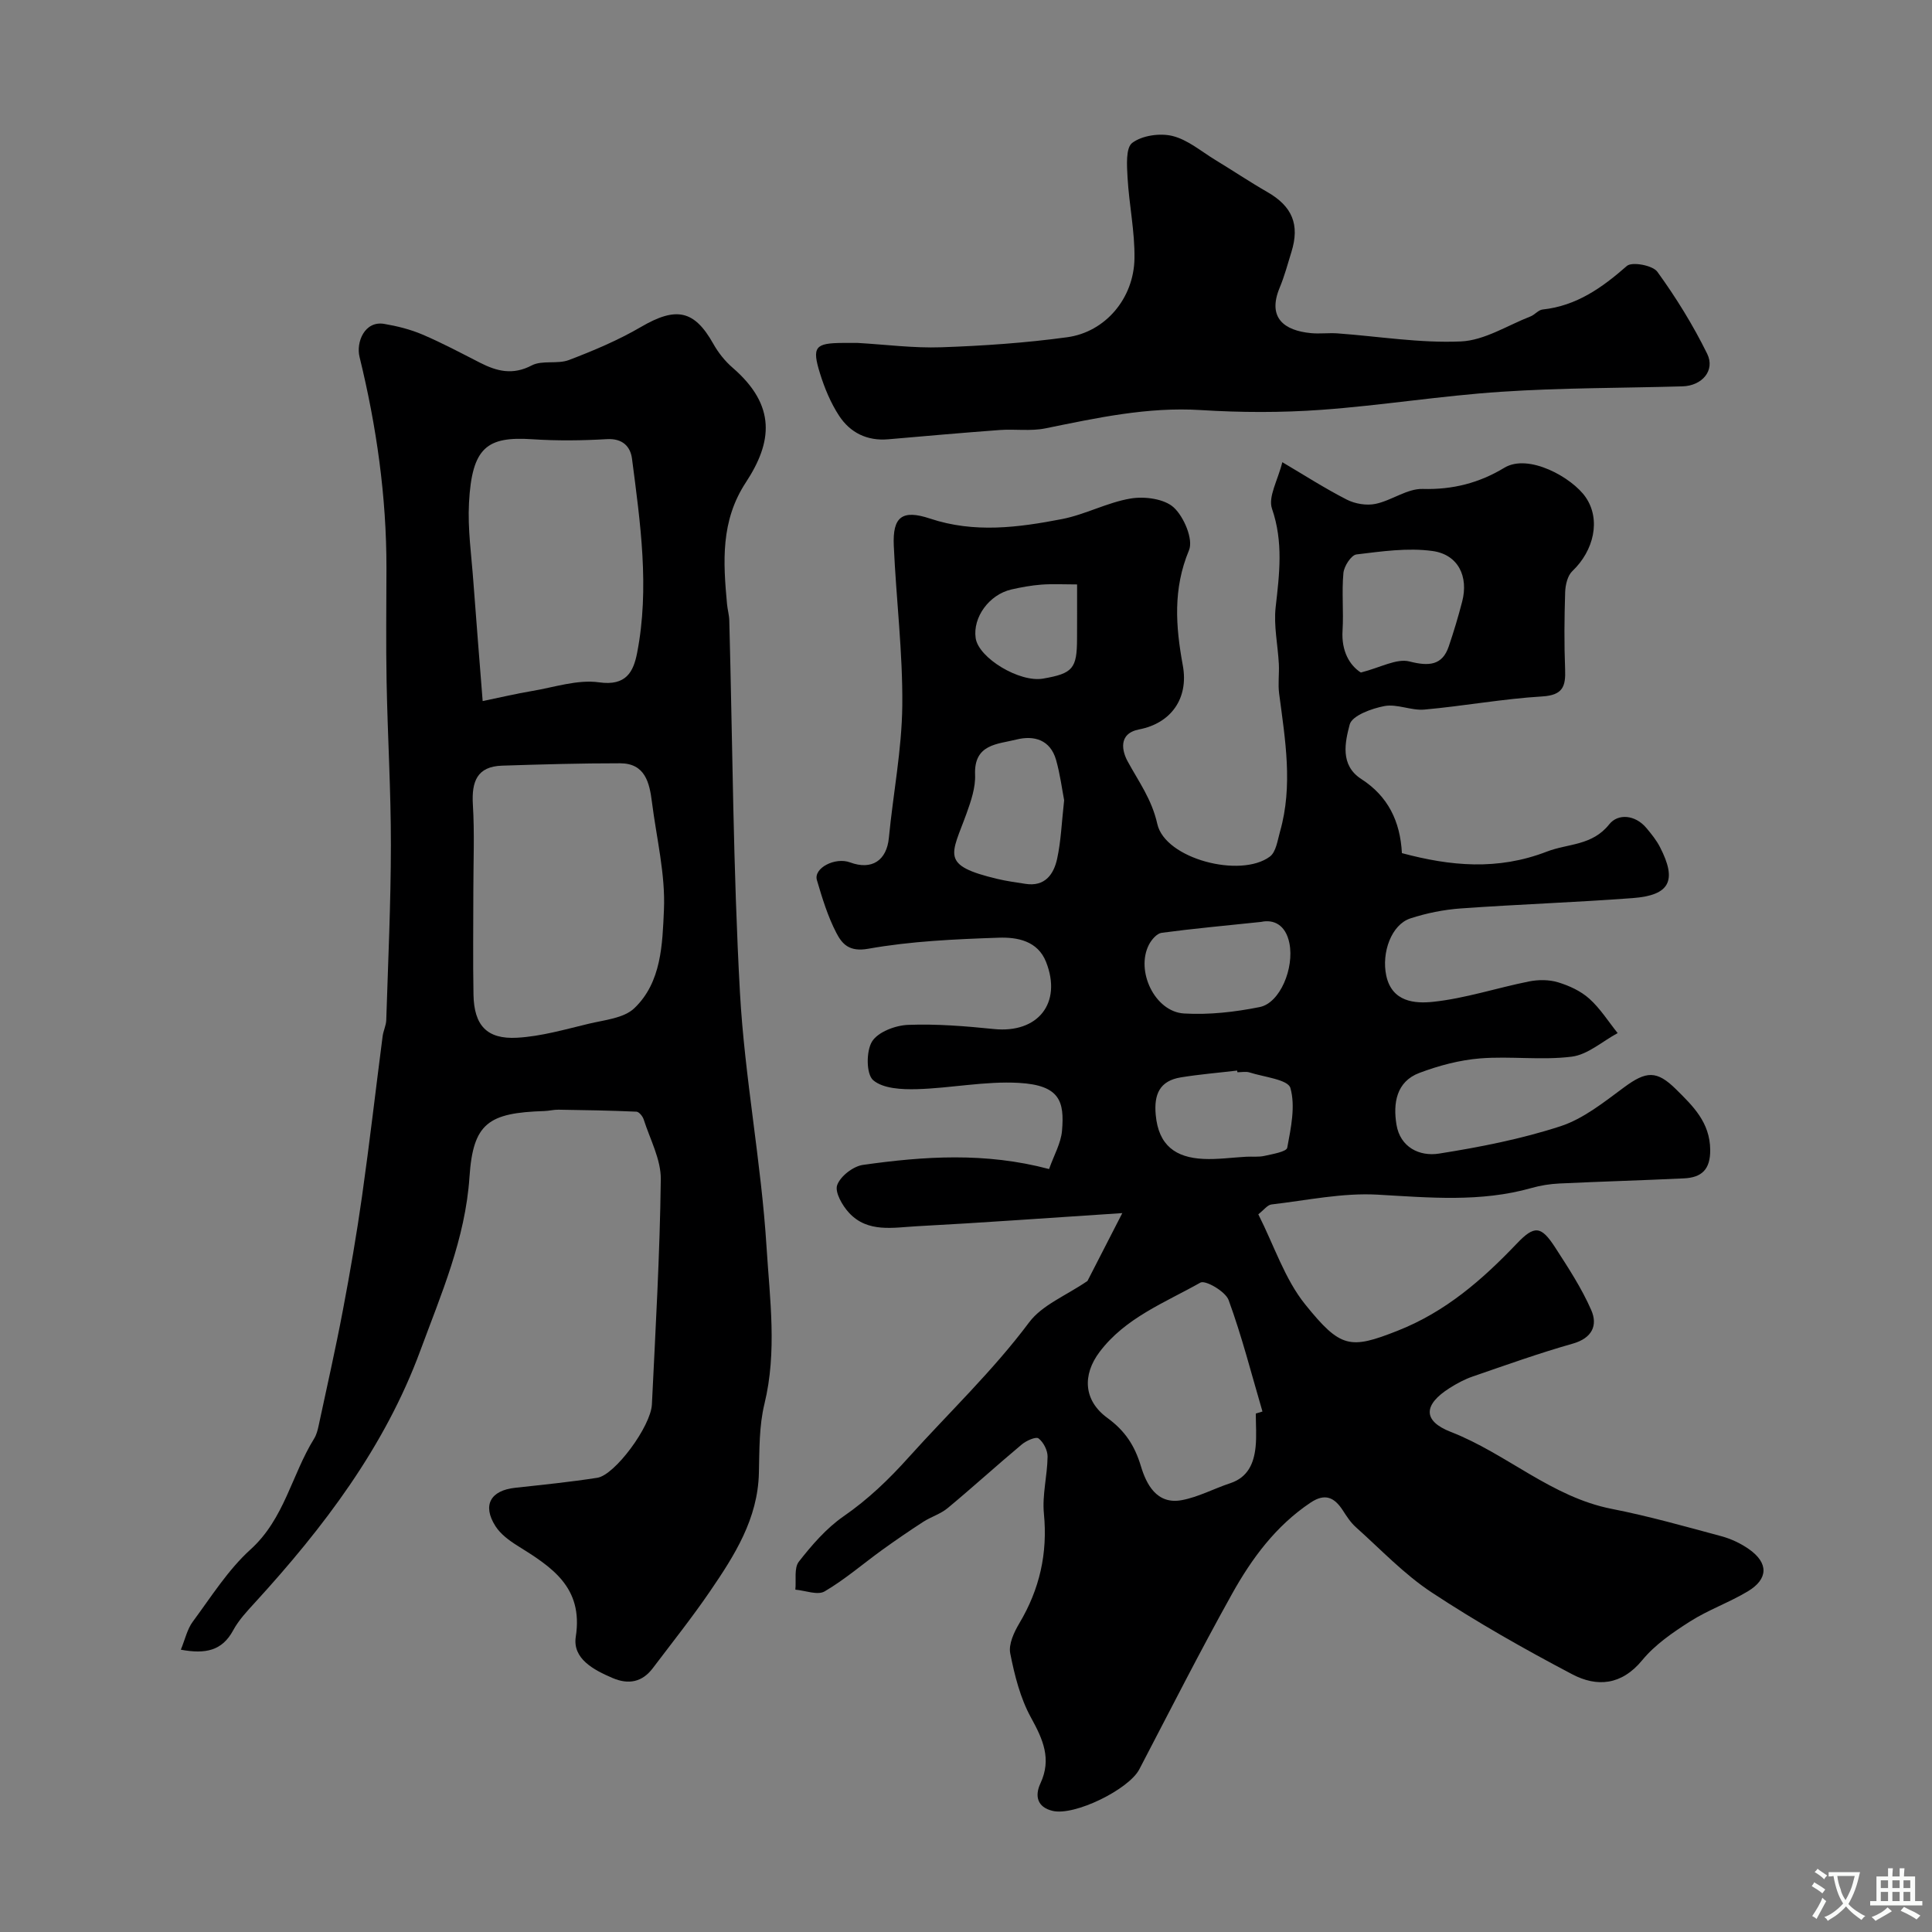 <svg enable-background="new 0 0 400 400" viewBox="0 0 400 400" xmlns="http://www.w3.org/2000/svg"><rect x="0" y="0" width="400" height="400" fill="#808080" stroke="none"/><g fill="#000001"><path d="m225.15 265.21c2.01-3.93 4.36-8.51 7.21-14.05-15.39 1-28.97 2-42.56 2.72-4.83.26-10.12 1.4-13.99-2.75-1.41-1.51-3.01-4.31-2.48-5.77.67-1.85 3.31-3.89 5.33-4.18 12.64-1.79 25.35-2.65 38.54.86 1.01-2.87 2.46-5.35 2.68-7.94.52-6.07-.45-9.42-8.93-9.9-7-.4-14.1 1.11-21.16 1.3-3.07.08-6.96-.1-9.01-1.86-1.45-1.25-1.47-6.01-.23-8.01 1.23-1.98 4.83-3.34 7.45-3.44 5.91-.23 11.88.26 17.78.86 9.09.93 14.16-5.35 10.8-13.88-1.73-4.4-5.99-5.16-9.8-5.03-9.04.31-18.16.71-27.03 2.29-3.96.71-5.42-1.03-6.59-3.28-1.78-3.42-2.93-7.21-4.03-10.94-.73-2.48 3.77-4.81 6.87-3.66 4.51 1.67 7.58-.41 8.03-5.07.88-9.14 2.68-18.25 2.78-27.38.11-11.03-1.27-22.06-1.76-33.11-.27-6 1.72-7.55 7.52-5.62 9.15 3.05 18.26 1.85 27.3.1 4.84-.94 9.4-3.46 14.24-4.26 2.88-.48 6.96.06 8.91 1.86 2.11 1.95 4.08 6.61 3.15 8.85-3.34 8-2.77 15.74-1.28 23.86 1.26 6.86-2.49 11.97-9.02 13.23-4.55.88-3.46 4.68-2.42 6.59 2.3 4.24 5.01 7.85 6.16 13 1.62 7.22 17.23 11.27 23.3 6.75 1.28-.95 1.59-3.35 2.1-5.16 2.72-9.54 1.07-19.07-.18-28.6-.26-2.01.04-4.09-.06-6.13-.2-3.92-1.09-7.9-.66-11.74.78-6.89 1.62-13.51-.76-20.41-.84-2.45 1.22-5.89 2.14-9.62 4.54 2.68 8.83 5.44 13.35 7.75 1.72.88 4.1 1.27 5.96.88 3.34-.7 6.54-3.18 9.75-3.09 6.22.18 11.73-1.25 16.9-4.38 5.03-3.05 14.06 2.04 16.85 6.1 3.17 4.61 1.72 11.03-2.76 15.29-1 .95-1.44 2.86-1.49 4.35-.17 5.33-.22 10.67-.01 15.99.14 3.54-.47 5.35-4.74 5.61-8.16.49-16.25 1.99-24.4 2.72-2.71.24-5.64-1.21-8.25-.73-2.66.5-6.72 1.98-7.21 3.82-.96 3.64-2.05 8.41 2.39 11.28 5.54 3.57 8.07 8.74 8.42 15.35 10.04 2.69 19.79 3.63 30-.31 4.42-1.71 9.38-1.19 12.93-5.66 1.81-2.28 5.38-1.98 7.68.76 1.05 1.25 2.1 2.55 2.83 3.98 3.56 6.92 2.06 9.96-5.65 10.54-11.84.89-23.72 1.29-35.57 2.14-3.53.25-7.12.97-10.48 2.07-3.9 1.28-6 7.06-4.98 11.84 1.18 5.5 5.98 5.81 9.65 5.43 6.7-.7 13.24-2.89 19.9-4.22 1.93-.39 4.14-.39 6 .17 2.31.7 4.71 1.8 6.48 3.39 2.27 2.03 3.95 4.73 5.88 7.13-3.16 1.7-6.18 4.46-9.5 4.88-6.23.79-12.67-.14-18.96.36-4.26.34-8.57 1.49-12.58 3-4.82 1.81-5.47 6.33-4.76 10.69.76 4.71 4.77 6.66 8.81 6.02 8.48-1.34 17-3.01 25.14-5.66 4.78-1.56 9.04-5.01 13.19-8.07 4.59-3.39 6.76-3.53 10.76.43 3.53 3.49 6.99 6.84 7.06 12.48.05 4.13-1.78 5.78-5.45 5.95-8.59.41-17.19.65-25.78 1.06-1.93.09-3.9.4-5.76.93-10.54 2.99-21.15 1.99-31.88 1.38-7.26-.41-14.65 1.18-21.96 2.03-.85.1-1.6 1.16-2.73 2.04 3.29 6.51 5.48 13.41 9.71 18.66 7.33 9.09 9.28 9.32 19.07 5.47 10.03-3.95 17.58-10.57 24.76-18.09 3.64-3.81 5.01-3.68 7.94.85 2.7 4.18 5.47 8.41 7.45 12.94 1.39 3.17.18 5.81-3.84 6.95-6.99 1.98-13.85 4.44-20.73 6.81-1.66.57-3.26 1.44-4.75 2.38-5.35 3.38-5.71 6.77.24 9.08 11.55 4.49 20.83 13.49 33.34 15.94 7.64 1.5 15.16 3.63 22.69 5.66 2.01.54 4.02 1.49 5.72 2.69 4.05 2.85 4.01 6.16-.25 8.72-3.85 2.31-8.19 3.83-11.97 6.24-3.57 2.27-7.24 4.79-9.88 8-4.29 5.23-9.41 5.62-14.53 2.92-9.92-5.22-19.72-10.77-29.08-16.94-5.72-3.77-10.55-8.91-15.71-13.52-1.07-.96-1.89-2.23-2.68-3.46-1.76-2.7-3.68-3.63-6.71-1.59-7.18 4.81-12.15 11.56-16.23 18.88-6.67 11.96-12.86 24.18-19.2 36.32-2.17 4.16-13.41 9.7-17.96 8.6-3.2-.77-3.71-3.11-2.51-5.69 2.36-5.07.52-9.12-1.96-13.63-2.21-4.02-3.39-8.73-4.29-13.28-.38-1.9.79-4.4 1.89-6.25 4.2-7.05 5.88-14.47 5.08-22.69-.38-3.86.71-7.85.76-11.78.02-1.31-.85-3.01-1.87-3.79-.54-.42-2.53.46-3.46 1.24-5.18 4.33-10.17 8.88-15.36 13.19-1.46 1.21-3.42 1.79-5.04 2.83-2.89 1.87-5.73 3.82-8.52 5.83-3.97 2.87-7.71 6.12-11.91 8.58-1.45.85-4.01-.18-6.06-.36.2-1.97-.3-4.48.72-5.79 2.69-3.44 5.68-6.9 9.23-9.37 5.12-3.54 9.39-7.64 13.56-12.29 8.33-9.26 17.37-17.83 24.89-27.89 2.7-3.61 7.65-5.53 12.08-8.57zm34.85 27.45c.46-.14.92-.28 1.38-.42-2.27-7.72-4.25-15.54-7.01-23.08-.65-1.78-4.82-4.19-5.84-3.61-7.35 4.15-15.53 7.27-20.87 14.35-3.62 4.79-3.3 10.08 1.59 13.65 3.65 2.66 5.66 5.69 6.96 10 1.11 3.7 3.26 8.01 8.46 7.04 3.45-.64 6.67-2.4 10.05-3.51 3.64-1.21 4.87-4.09 5.23-7.45.24-2.3.05-4.65.05-6.97zm21.75-153.42c4.06-1.03 7.4-2.97 10.07-2.29 4.02 1.03 6.8.82 8.13-3.12 1.04-3.06 1.97-6.16 2.78-9.29 1.34-5.17-.81-9.72-6.14-10.46-5.13-.71-10.53.08-15.75.71-1.08.13-2.57 2.43-2.7 3.84-.37 3.94.06 7.96-.18 11.92-.27 4.26 1.48 7.22 3.79 8.69zm-61.43 26.44c-.44-2.28-.83-5.38-1.67-8.34-1.19-4.17-4.54-5.15-8.24-4.22-3.87.97-8.79.9-8.53 7.28.11 2.64-.84 5.44-1.76 8-3.11 8.61-5.59 10.74 6.42 13.58 1.89.45 3.83.71 5.76 1.01 4.05.64 5.87-1.98 6.57-5.2.8-3.67.93-7.48 1.45-12.11zm40.78 25.19c-7.6.8-14.12 1.39-20.6 2.26-.98.13-2.08 1.41-2.61 2.43-2.83 5.42 1.2 13.91 7.24 14.27 5.19.31 10.56-.3 15.68-1.33 4.22-.85 7.17-8.06 6.15-13.2-.78-3.9-3.32-4.99-5.86-4.43zm-4.91 31.13c-.02-.12-.03-.23-.05-.35-3.89.46-7.81.78-11.67 1.41-4.38.72-5.58 3.51-5.19 7.76.58 6.37 4.16 8.85 9.88 9.12 2.94.14 5.9-.29 8.85-.45 1.27-.07 2.58.1 3.8-.18 1.68-.38 4.54-.85 4.7-1.69.76-4.09 1.73-8.58.65-12.37-.5-1.75-5.49-2.26-8.48-3.22-.77-.23-1.66-.03-2.49-.03zm-33.19-101c-2.81 0-5.11-.13-7.39.04-2.09.16-4.19.54-6.24 1.01-4.6 1.07-7.99 5.78-7.37 10.06.6 4.13 9.08 9.23 13.95 8.39 6.18-1.07 7.03-2.07 7.04-8.3.02-3.47.01-6.94.01-11.2z"/><path d="m37.44 341.55c.89-2.16 1.32-4.25 2.48-5.81 3.8-5.13 7.28-10.71 11.95-14.94 7.02-6.35 8.52-15.46 13.16-22.94.5-.8.75-1.8.95-2.74 1.7-7.94 3.5-15.87 5.01-23.85 1.49-7.85 2.85-15.72 3.97-23.63 1.56-11.02 2.83-22.08 4.26-33.11.15-1.12.71-2.21.75-3.32.38-12.09.95-24.19.96-36.28.01-11.26-.68-22.52-.89-33.79-.15-7.83-.04-15.66-.03-23.49.02-14.82-2.05-29.38-5.57-43.75-.75-3.04 1.04-7.54 5.12-6.84 2.69.46 5.42 1.14 7.92 2.21 4.06 1.73 7.97 3.82 11.91 5.83 3.49 1.78 6.77 2.61 10.69.56 2.17-1.14 5.34-.22 7.71-1.12 5.11-1.95 10.21-4.1 14.92-6.85 7.26-4.24 11.03-3.53 14.97 3.49 1.03 1.83 2.41 3.58 4 4.95 9.11 7.88 8.21 15.42 2.74 23.75-5.25 7.99-4.7 16.46-3.9 25.16.1 1.14.44 2.27.47 3.4.69 25.7.79 51.42 2.21 77.08.98 17.63 4.42 35.12 5.51 52.75.67 10.7 2.2 21.57-.44 32.39-1.12 4.59-1.03 9.52-1.15 14.31-.22 9.5-5.04 17.06-10.11 24.48-3.73 5.46-7.86 10.64-11.85 15.92-2.19 2.9-5 3.46-8.32 2.05-3.93-1.68-8.34-4-7.63-8.56 1.6-10.3-5.05-14.45-12.06-18.83-1.72-1.07-3.53-2.41-4.58-4.07-2.75-4.33-1.01-7.38 4.09-7.93 5.67-.62 11.36-1.19 17-2.07 3.64-.56 11.09-10.64 11.31-15.2.75-15.53 1.65-31.05 1.84-46.59.05-4.12-2.23-8.29-3.54-12.4-.21-.66-.97-1.59-1.51-1.61-5.37-.24-10.75-.33-16.13-.41-.98-.02-1.96.25-2.95.28-11.57.37-14.73 2.5-15.48 13.65-.86 12.83-5.87 24.27-10.18 35.96-7.37 19.97-20 36.58-34.21 52.13-1.66 1.81-3.4 3.66-4.55 5.8-2.28 4.2-5.7 4.93-10.82 3.98zm60.56-157.06c0 7.15-.1 14.3.03 21.45.12 6.34 2.75 9.27 9.05 8.91 4.97-.28 9.9-1.72 14.79-2.89 3.27-.79 7.27-1.13 9.46-3.22 5.65-5.38 5.81-13.3 6.13-20.33.33-7.39-1.54-14.88-2.48-22.33-.51-4.07-1.43-8.05-6.61-8.05-8.13-.01-16.27.23-24.4.49-5.22.16-6.34 3.31-6.07 8.02.37 5.97.1 11.97.1 17.95zm1.93-39.34c3.83-.79 6.97-1.54 10.14-2.07 4.65-.77 9.48-2.44 13.96-1.81 5.62.8 7.12-2.2 7.88-6.1 2.61-13.44.67-26.85-1.06-40.2-.33-2.53-1.96-4.24-5.2-4.05-5.14.3-10.32.36-15.45.02-9.38-.62-12.49 1.67-13.1 13.18-.29 5.39.51 10.84.9 16.26.6 8.15 1.27 16.3 1.93 24.77z"/><path d="m177.57 71c5.77.33 11.55 1.1 17.3.9 8.71-.3 17.45-.9 26.09-2.08 7.89-1.08 13.79-8.05 13.92-16.3.09-5.56-1.11-11.13-1.43-16.71-.14-2.48-.41-6.2.97-7.23 2.05-1.54 5.73-2.06 8.32-1.43 3.15.77 5.93 3.17 8.82 4.93 3.63 2.2 7.16 4.57 10.83 6.68 5.14 2.95 6.75 6.72 4.99 12.39-.77 2.49-1.44 5.02-2.44 7.42-2.6 6.25.96 8.87 6.46 9.4 1.82.18 3.67-.08 5.5.05 8.53.62 17.1 2.05 25.58 1.67 4.87-.22 9.62-3.32 14.4-5.18.89-.35 1.63-1.34 2.5-1.43 7.02-.75 12.31-4.51 17.45-9.02 1.05-.92 5.34-.13 6.3 1.2 3.88 5.35 7.4 11.05 10.32 16.98 1.71 3.47-1.07 6.64-5.11 6.75-12.5.36-25.03.29-37.5 1.12-12.45.82-24.81 2.84-37.26 3.74-8.29.6-16.68.57-24.98.05-11.02-.69-21.54 1.63-32.17 3.79-3.05.62-6.3.11-9.45.34-7.7.57-15.39 1.25-23.08 1.92-4.36.38-7.87-1.36-10.16-4.85-1.74-2.65-3.01-5.71-3.96-8.76-1.73-5.55-1.02-6.31 4.77-6.34z"/></g><path d="m377.9 391.2c-.2.3-.4.5-.6.8-.7-.6-1.4-1-2.2-1.5.2-.3.4-.5.5-.8.6.4 1.4.8 2.3 1.5zm-1.8 6.1c-.2-.2-.5-.4-.9-.6.4-.6.8-1.2 1.2-1.9s.7-1.3.9-1.9c.3.3.5.5.8.7-.7 1.3-1.4 2.6-2 3.7zm2.2-9c-.3.3-.5.5-.6.8-.6-.6-1.3-1.1-2-1.5.3-.3.5-.5.6-.7.6.5 1.3.9 2 1.4zm.3.2v-.9h2 4.5c-.3 1.3-.6 2.5-1 3.6s-.9 2.1-1.4 3c.4.5 1 1 1.6 1.4s1.2.8 1.9 1.1c-.3.2-.5.4-.8.8-.4-.3-1-.7-1.6-1.2s-1.2-1.1-1.6-1.6c-.5.6-1.1 1.1-1.7 1.6s-1.4.9-2.1 1.4c-.1-.3-.3-.5-.7-.8.6-.2 1.2-.5 1.9-1s1.4-1.1 2-1.8c-.5-.8-.9-1.6-1.2-2.5s-.6-2-.8-3.2c-.4.1-.7.1-1 .1zm2.5 2.7c.2 1 .7 1.7 1 2.2.3-.5.6-1.1 1-2s.6-1.9.9-3h-3.2-.4c.1.9.3 1.8.7 2.8z" fill="#fafbfa"/><path d="m396.5 388.5v1.5 3.6h1.5v.9c-.4 0-1 0-1.7 0h-7.9c-.5 0-.9 0-1.2 0v-.9h1.3v-3.5c0-.7 0-1.2 0-1.6h2.4c0-.8 0-1.4 0-1.7h1c0 .3-.1.8-.1 1.7h1.5c0-.8 0-1.4 0-1.7h1c0 .3-.1.9-.1 1.7zm-8.2 9.2c-.2-.3-.5-.5-.8-.8.8-.3 1.4-.6 1.9-.9s1-.7 1.4-1.1c.3.3.6.5.9.8-1.6 1-2.8 1.6-3.4 2zm2.6-6.8v-1.6h-1.5v1.6zm0 2.7v-1.9h-1.5v1.9zm2.4-2.7v-1.6h-1.5v1.6zm0 2.7v-1.9h-1.5v1.9zm.2 2 .7-.8c.4.2.9.5 1.6.8s1.3.7 1.8 1c-.3.3-.5.5-.8.8-.4-.3-1.5-1-3.3-1.8zm2-4.7v-1.6h-1.4v1.6zm0 2.7v-1.9h-1.4v1.9z" fill="#fafbfa"/></svg>